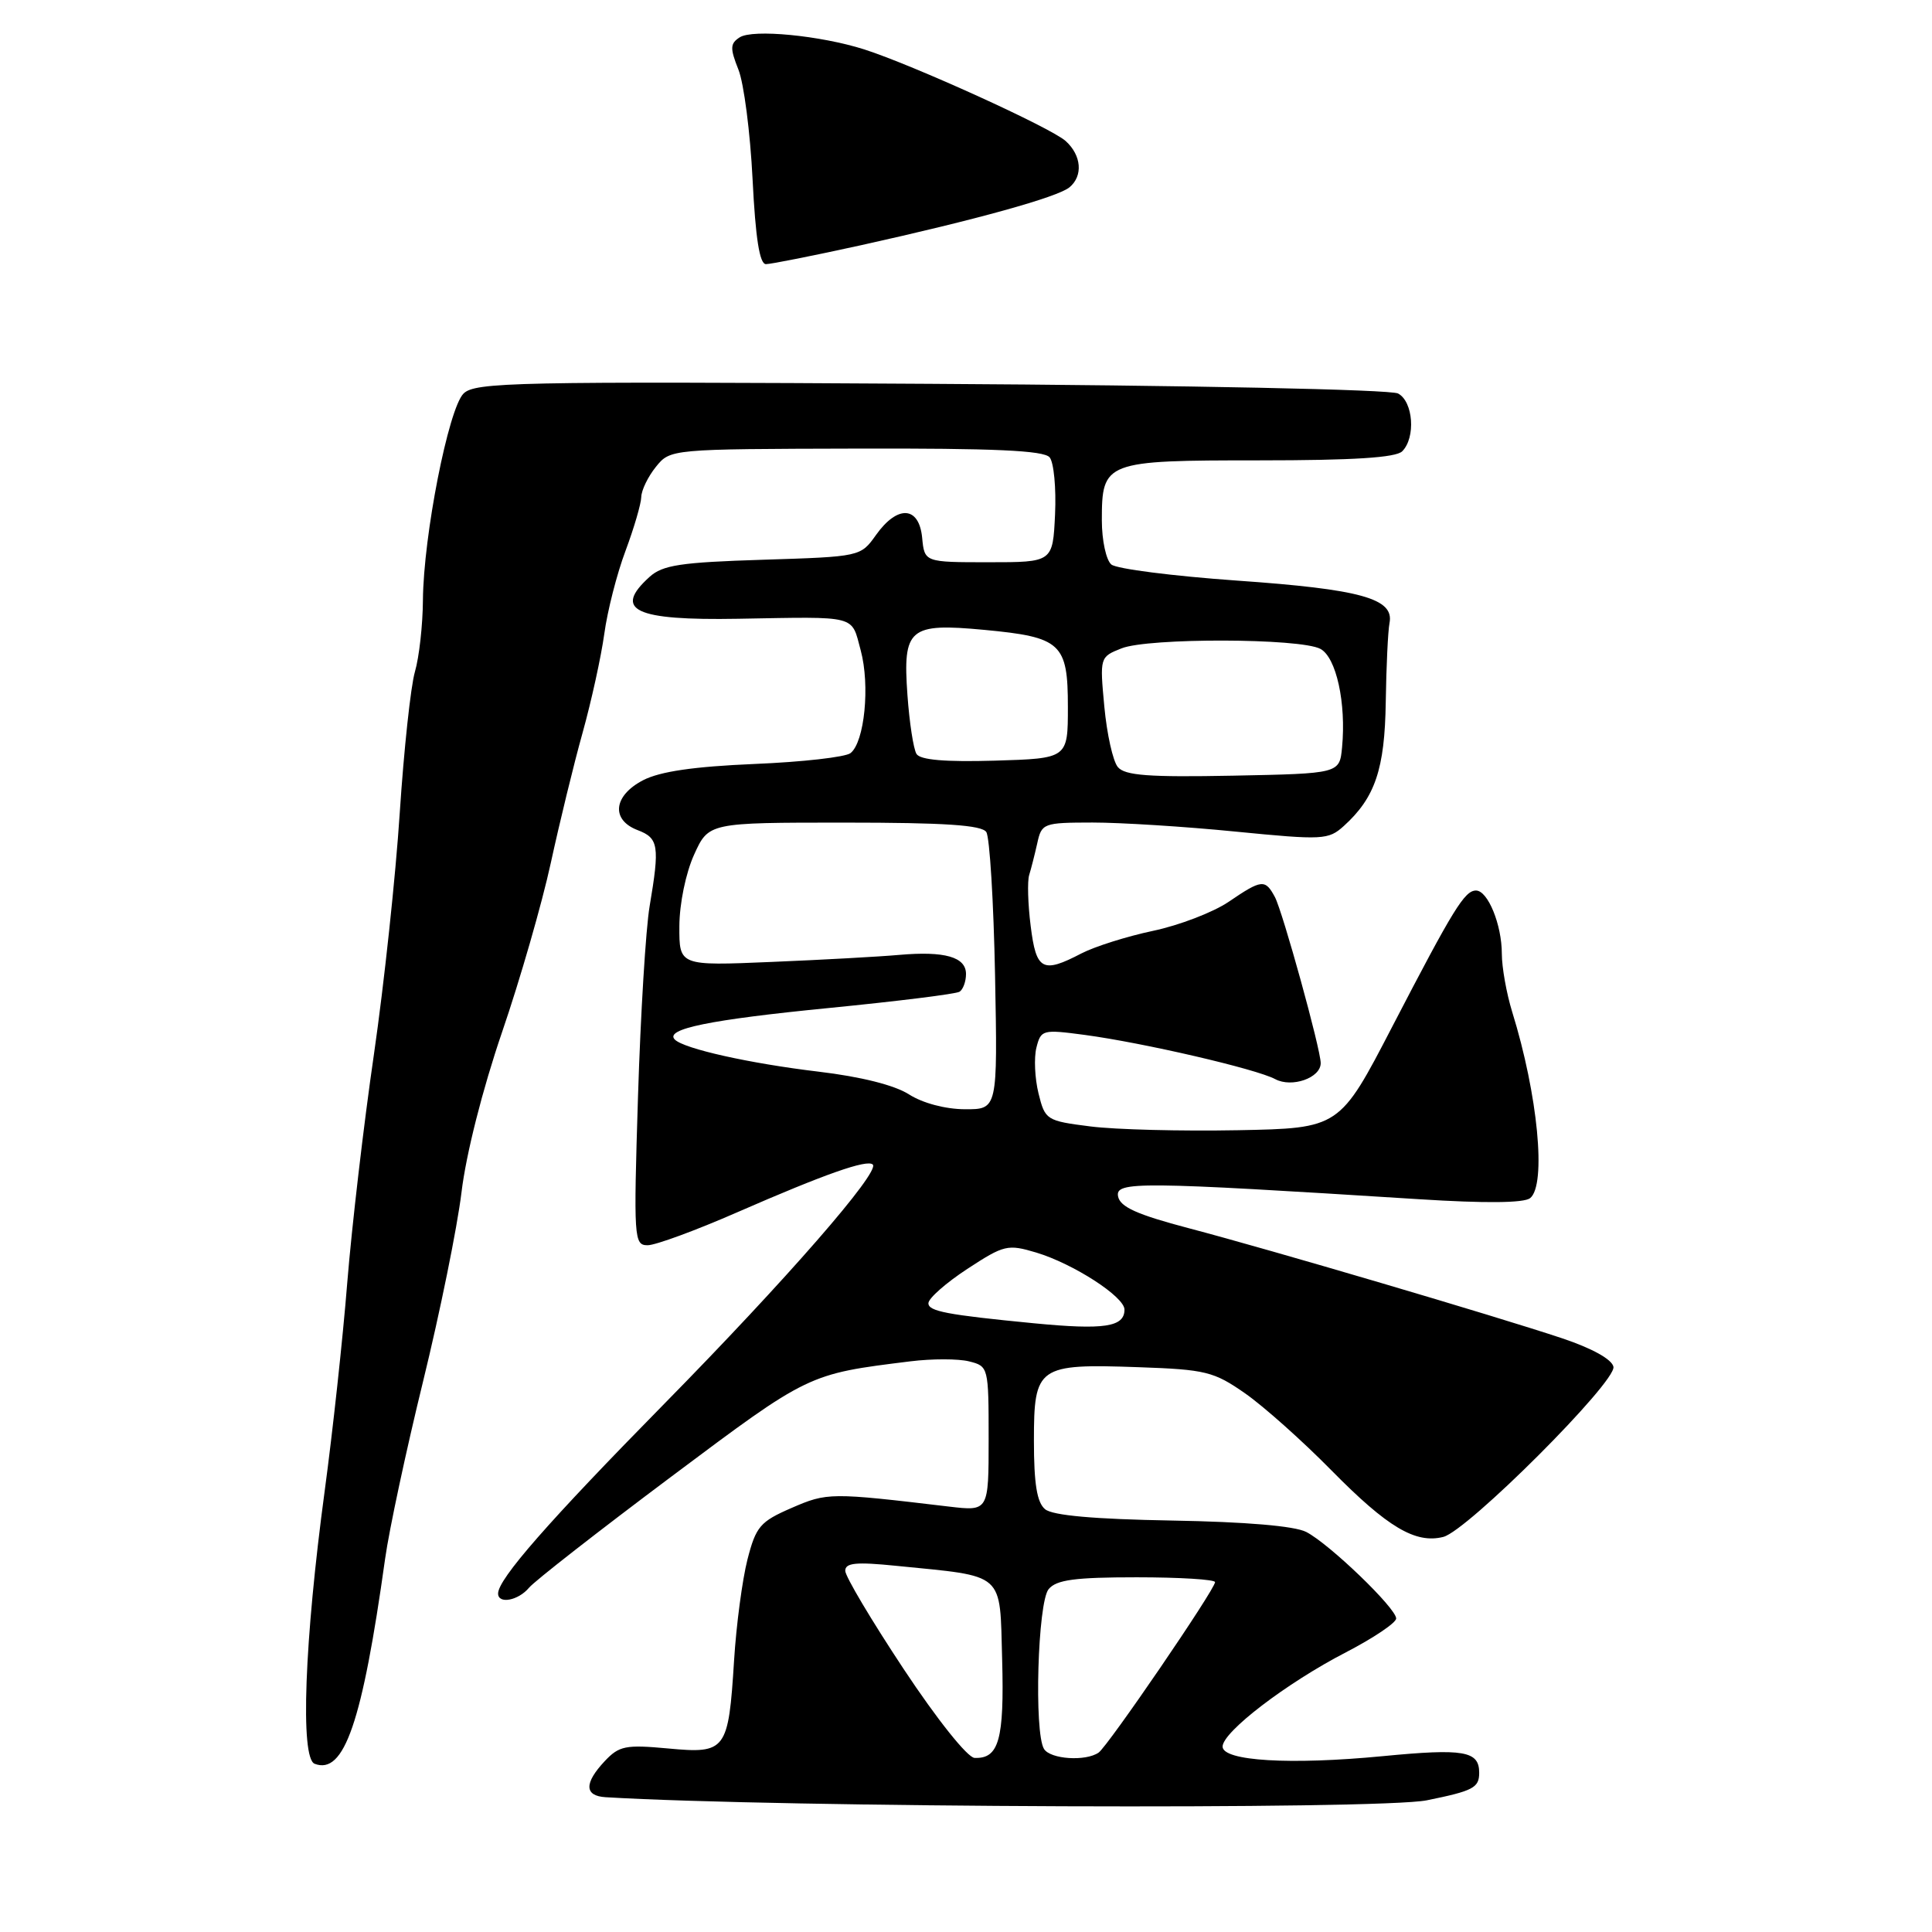 <?xml version="1.0" encoding="UTF-8" standalone="no"?>
<!DOCTYPE svg PUBLIC "-//W3C//DTD SVG 1.1//EN" "http://www.w3.org/Graphics/SVG/1.1/DTD/svg11.dtd" >
<svg xmlns="http://www.w3.org/2000/svg" xmlns:xlink="http://www.w3.org/1999/xlink" version="1.1" viewBox="0 0 256 256">
 <g >
 <path fill="currentColor"
d=" M 189.06 238.55 C 195.22 237.30 196.00 236.89 196.00 234.90 C 196.00 232.01 193.98 231.66 183.22 232.70 C 171.00 233.88 162.00 233.35 162.00 231.43 C 162.00 229.49 170.48 223.00 178.36 218.93 C 182.01 217.04 184.99 215.03 185.00 214.46 C 185.00 213.09 176.15 204.57 173.08 202.99 C 171.54 202.20 165.06 201.65 155.31 201.48 C 145.01 201.30 139.47 200.81 138.48 199.98 C 137.40 199.09 137.00 196.61 137.00 190.91 C 137.00 181.04 137.50 180.69 150.85 181.16 C 159.78 181.47 160.84 181.74 165.00 184.64 C 167.47 186.37 172.63 190.97 176.45 194.86 C 183.85 202.37 187.56 204.58 191.24 203.65 C 194.44 202.85 214.17 183.12 213.79 181.11 C 213.60 180.12 210.96 178.66 206.99 177.33 C 198.01 174.34 168.38 165.60 157.50 162.74 C 150.67 160.94 148.42 159.93 148.15 158.53 C 147.76 156.52 150.81 156.55 188.00 158.90 C 196.81 159.46 201.93 159.41 202.75 158.76 C 204.93 157.01 203.78 145.06 200.37 134.07 C 199.62 131.64 199.00 128.17 199.00 126.37 C 199.00 122.53 197.15 118.00 195.58 118.00 C 194.07 118.00 192.58 120.43 184.50 136.00 C 177.50 149.50 177.50 149.50 164.00 149.76 C 156.57 149.90 147.80 149.68 144.50 149.26 C 138.65 148.52 138.48 148.41 137.61 144.89 C 137.12 142.90 136.99 140.17 137.33 138.82 C 137.93 136.44 138.14 136.39 143.72 137.13 C 151.48 138.17 166.46 141.64 168.97 142.99 C 171.18 144.17 175.00 142.83 175.00 140.87 C 175.00 139.03 169.97 120.82 168.93 118.86 C 167.64 116.46 167.19 116.51 162.78 119.51 C 160.75 120.88 156.26 122.61 152.79 123.34 C 149.33 124.07 145.06 125.42 143.30 126.33 C 138.13 129.03 137.30 128.58 136.57 122.70 C 136.20 119.79 136.12 116.75 136.37 115.95 C 136.62 115.15 137.10 113.26 137.44 111.75 C 138.02 109.08 138.24 109.00 144.77 108.99 C 148.47 108.99 156.99 109.52 163.71 110.19 C 175.31 111.33 176.02 111.29 178.06 109.45 C 182.21 105.69 183.49 101.92 183.62 93.00 C 183.69 88.33 183.91 83.62 184.12 82.54 C 184.75 79.31 180.32 78.08 163.88 76.93 C 155.43 76.33 147.95 75.38 147.26 74.80 C 146.57 74.23 146.00 71.60 146.00 68.95 C 146.00 61.14 146.38 61.00 166.87 61.00 C 179.33 61.00 184.96 60.64 185.80 59.80 C 187.61 57.99 187.27 53.21 185.25 52.14 C 184.25 51.61 157.68 51.06 123.29 50.86 C 68.32 50.53 62.94 50.64 61.42 52.15 C 59.42 54.15 56.11 70.99 56.04 79.51 C 56.02 82.81 55.54 87.09 54.98 89.01 C 54.42 90.93 53.52 99.33 52.97 107.69 C 52.43 116.04 50.89 130.44 49.55 139.69 C 48.20 148.93 46.61 162.57 46.01 170.00 C 45.42 177.43 44.07 189.80 43.03 197.50 C 40.34 217.42 39.76 232.97 41.69 233.71 C 45.60 235.21 48.00 228.25 51.03 206.54 C 51.56 202.72 53.83 192.14 56.06 183.04 C 58.29 173.94 60.58 162.68 61.15 158.00 C 61.75 152.95 63.94 144.33 66.52 136.78 C 68.92 129.78 71.82 119.70 72.98 114.36 C 74.14 109.03 76.03 101.25 77.20 97.08 C 78.36 92.91 79.65 87.03 80.07 84.00 C 80.48 80.97 81.74 76.03 82.88 73.00 C 84.01 69.97 84.95 66.76 84.97 65.86 C 84.99 64.96 85.86 63.16 86.91 61.86 C 88.82 59.50 88.82 59.50 113.44 59.44 C 131.74 59.39 138.33 59.69 139.08 60.60 C 139.64 61.27 139.96 64.68 139.80 68.16 C 139.50 74.50 139.50 74.50 131.00 74.50 C 122.50 74.50 122.50 74.50 122.19 71.25 C 121.78 67.05 118.93 66.88 116.08 70.88 C 114.03 73.76 114.02 73.76 101.08 74.17 C 90.20 74.51 87.80 74.87 86.07 76.44 C 81.19 80.85 84.09 82.23 97.79 81.99 C 113.81 81.71 112.77 81.44 114.05 86.18 C 115.30 90.82 114.56 98.32 112.70 99.79 C 112.04 100.32 106.31 100.97 99.97 101.23 C 91.96 101.57 87.47 102.22 85.22 103.38 C 81.27 105.43 80.92 108.64 84.50 110.00 C 87.27 111.05 87.43 112.08 86.08 120.07 C 85.57 123.05 84.88 134.39 84.54 145.25 C 83.95 164.19 84.00 165.00 85.82 165.00 C 86.86 165.00 92.22 163.03 97.72 160.62 C 109.26 155.58 114.92 153.58 115.65 154.31 C 116.63 155.29 104.15 169.60 88.03 186.00 C 72.67 201.62 66.00 209.23 66.00 211.15 C 66.00 212.59 68.68 212.09 70.10 210.38 C 70.83 209.50 79.30 202.89 88.90 195.70 C 107.25 181.97 107.03 182.07 120.66 180.38 C 123.50 180.03 126.99 180.03 128.41 180.39 C 130.97 181.03 131.00 181.14 131.00 190.65 C 131.00 200.25 131.00 200.25 125.75 199.63 C 110.02 197.76 109.61 197.76 104.89 199.81 C 100.72 201.62 100.17 202.26 99.04 206.65 C 98.36 209.32 97.56 215.32 97.27 220.00 C 96.52 231.99 96.21 232.40 88.52 231.68 C 82.89 231.16 82.04 231.33 80.13 233.36 C 77.38 236.29 77.43 237.97 80.25 238.14 C 103.17 239.52 182.78 239.82 189.06 238.55 Z  M 114.10 32.49 C 129.33 29.12 140.15 26.12 141.71 24.82 C 143.53 23.31 143.31 20.59 141.21 18.69 C 139.26 16.92 120.92 8.59 114.50 6.54 C 108.69 4.70 99.74 3.83 98.01 4.95 C 96.74 5.77 96.72 6.39 97.84 9.21 C 98.57 11.02 99.41 17.56 99.72 23.75 C 100.11 31.57 100.65 35.00 101.49 35.00 C 102.15 35.00 107.83 33.87 114.10 32.49 Z  M 119.75 221.17 C 115.49 214.74 112.00 208.88 112.00 208.14 C 112.00 207.08 113.43 206.94 118.76 207.48 C 133.33 208.94 132.46 208.17 132.79 219.89 C 133.08 230.51 132.36 233.07 129.13 232.93 C 128.20 232.89 124.16 227.83 119.75 221.17 Z  M 138.34 231.75 C 137.00 229.62 137.50 212.31 138.95 210.57 C 139.97 209.33 142.43 209.00 150.62 209.00 C 156.33 209.00 161.00 209.29 161.00 209.64 C 161.00 210.60 146.80 231.38 145.57 232.23 C 143.85 233.42 139.19 233.11 138.34 231.75 Z  M 137.00 175.34 C 125.46 174.22 123.00 173.75 123.02 172.68 C 123.03 172.03 125.35 169.99 128.17 168.14 C 133.05 164.95 133.52 164.84 137.31 165.97 C 142.22 167.45 149.00 171.82 149.00 173.53 C 149.00 175.84 146.31 176.24 137.00 175.34 Z  M 120.46 145.02 C 118.54 143.79 114.09 142.67 108.46 142.00 C 99.33 140.91 90.64 138.97 89.42 137.75 C 88.01 136.35 94.01 135.12 109.89 133.56 C 118.90 132.67 126.67 131.71 127.14 131.41 C 127.61 131.12 128.00 130.06 128.00 129.06 C 128.00 126.80 125.18 126.00 119.13 126.53 C 116.58 126.76 108.99 127.18 102.25 127.46 C 90.00 127.98 90.00 127.98 90.02 122.74 C 90.03 119.74 90.87 115.68 91.97 113.25 C 93.90 109.00 93.90 109.00 111.89 109.00 C 125.19 109.00 130.09 109.33 130.69 110.25 C 131.14 110.94 131.66 119.49 131.85 129.25 C 132.19 147.00 132.19 147.00 127.85 146.98 C 125.27 146.97 122.26 146.17 120.46 145.02 Z  M 148.12 101.64 C 147.47 100.87 146.67 97.27 146.33 93.64 C 145.72 87.09 145.73 87.05 148.61 85.91 C 152.15 84.50 172.29 84.55 174.96 85.98 C 177.06 87.10 178.39 93.15 177.83 99.03 C 177.50 102.50 177.50 102.50 163.39 102.78 C 152.21 103.00 149.05 102.76 148.12 101.64 Z  M 121.44 99.90 C 121.04 99.25 120.50 95.74 120.24 92.08 C 119.61 83.25 120.46 82.53 130.41 83.46 C 140.62 84.42 141.50 85.23 141.50 93.67 C 141.50 100.50 141.50 100.50 131.83 100.79 C 125.24 100.98 121.93 100.70 121.44 99.90 Z "/>
</g>
</svg>